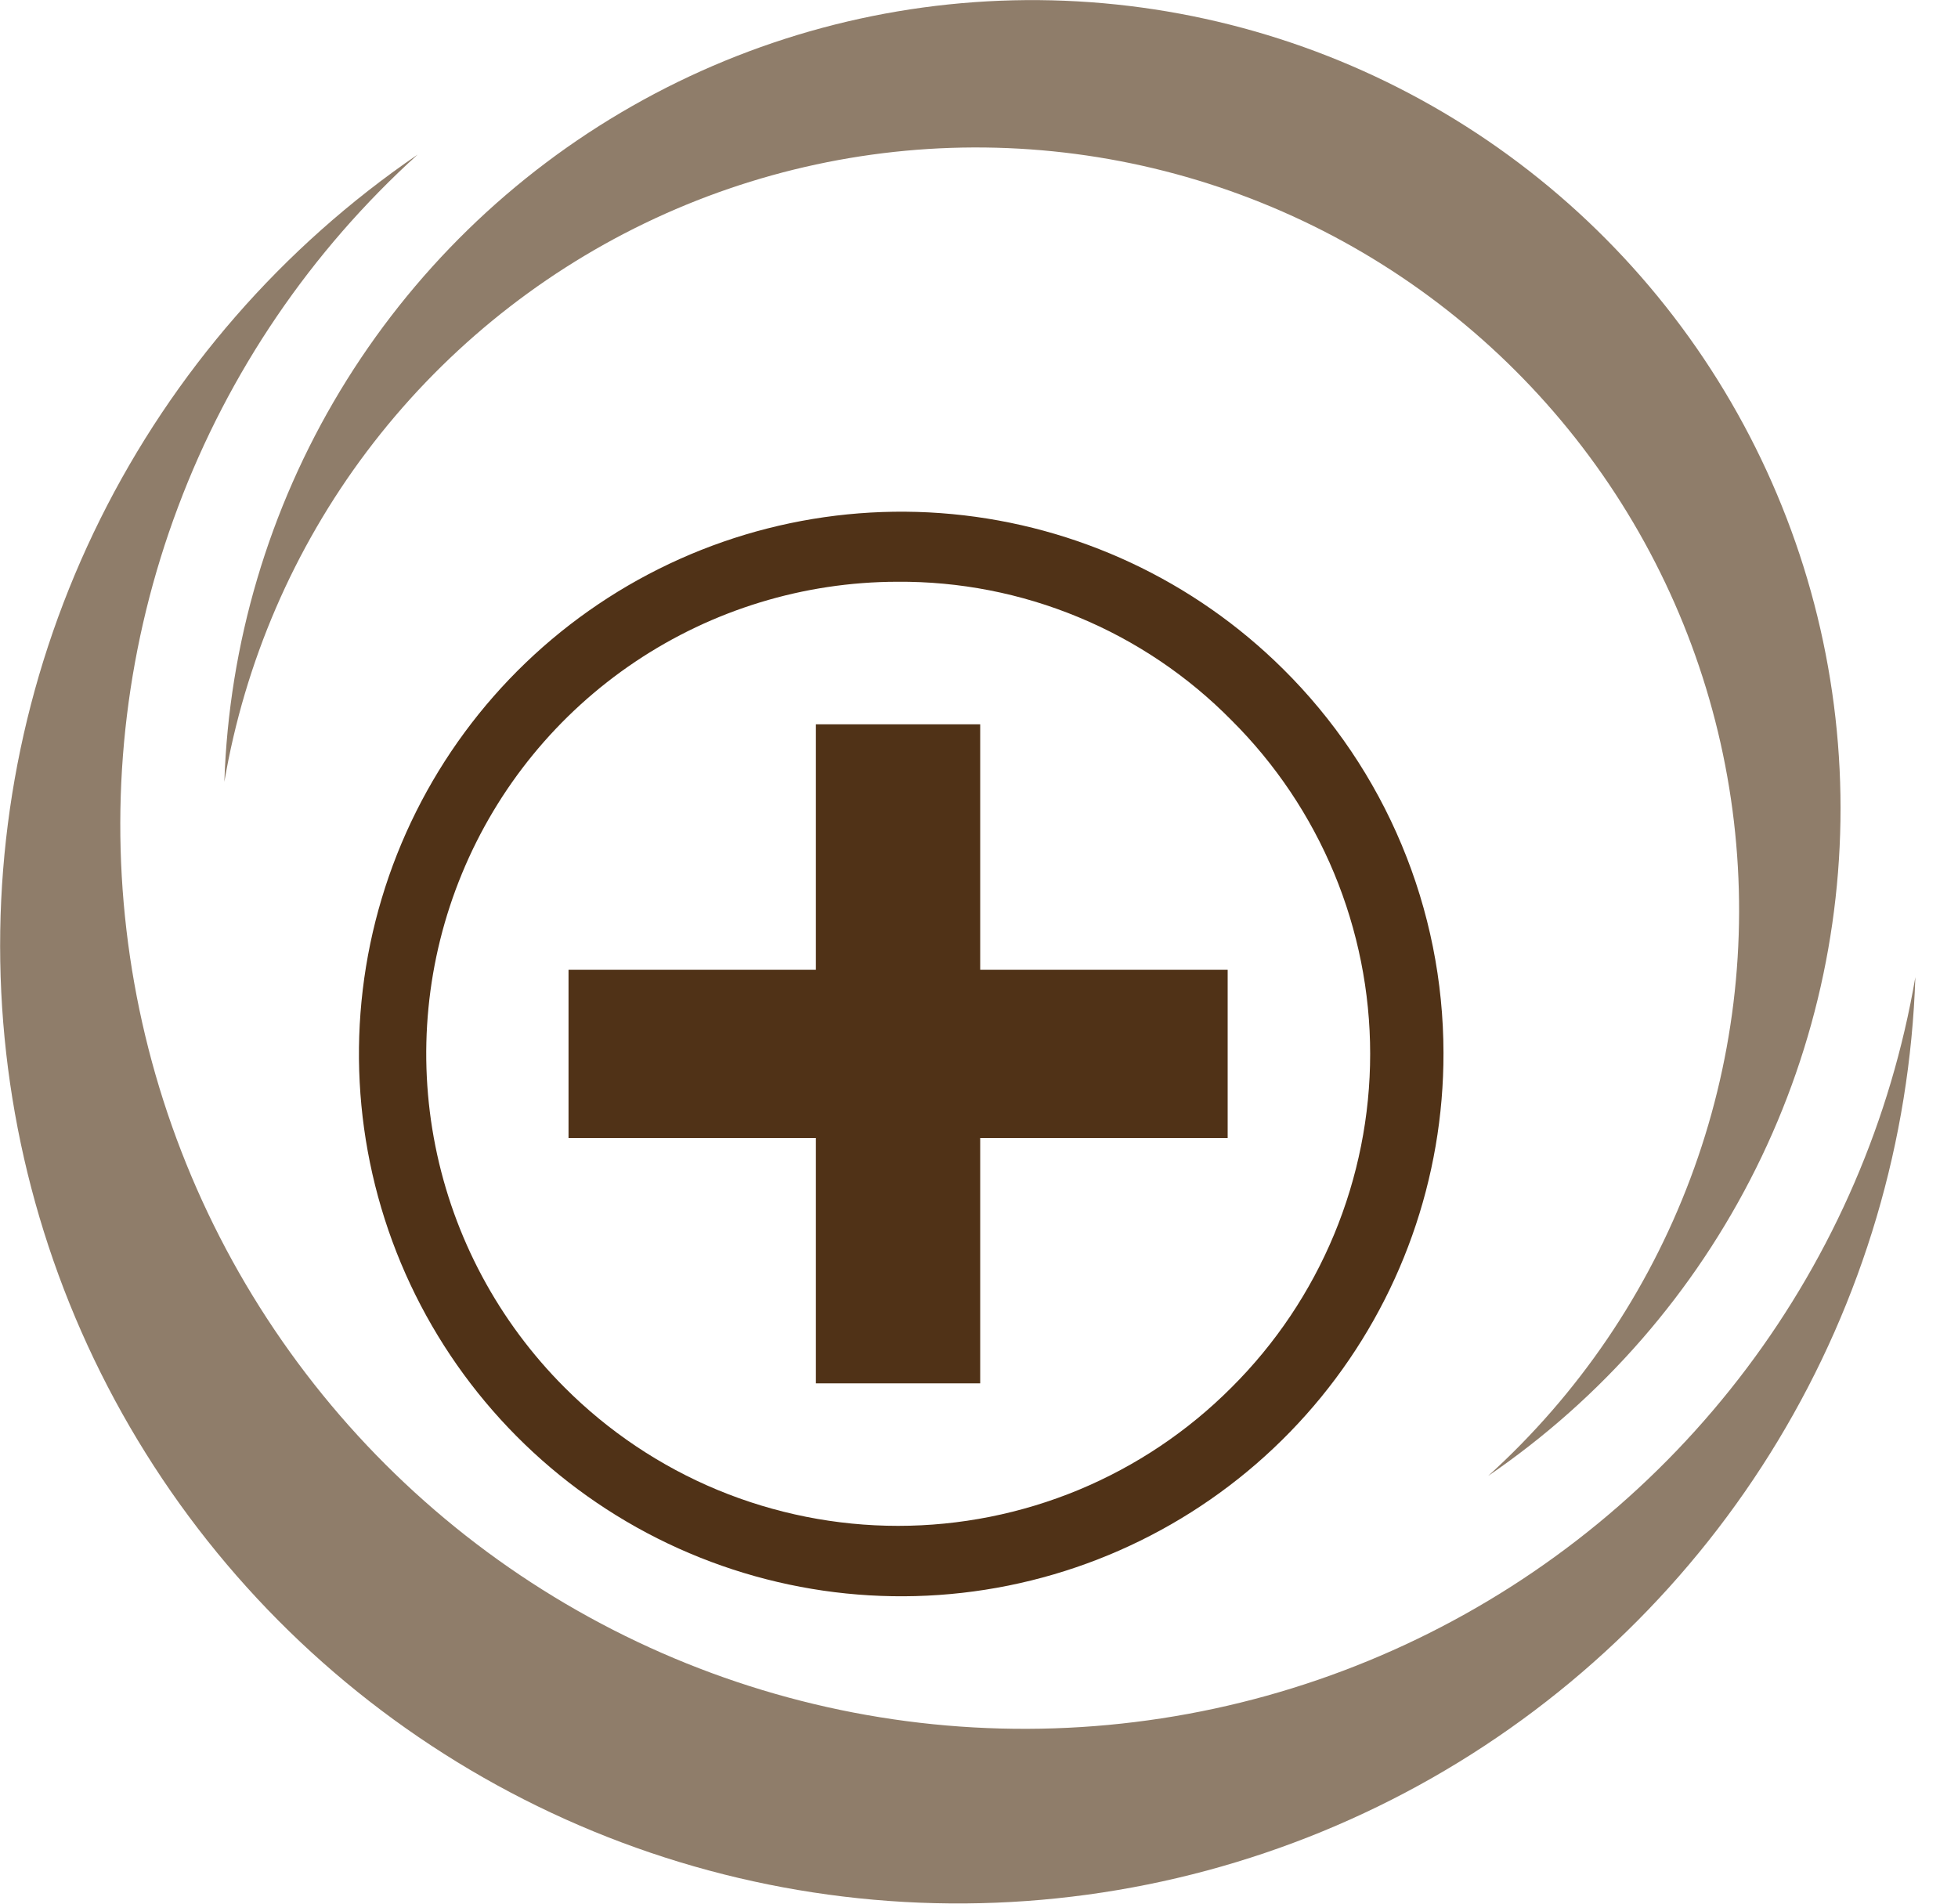 <svg width="36" height="35" viewBox="0 0 36 35" fill="none" xmlns="http://www.w3.org/2000/svg">
<g clip-path="url(#clip0_886_84)">
<path fill-rule="evenodd" clip-rule="evenodd" d="M7.679 2.842C5.193 4.54 3.184 6.847 1.844 9.542C0.504 12.238 -0.123 15.232 0.023 18.239C0.169 21.246 1.083 24.165 2.679 26.718C4.274 29.271 6.497 31.372 9.136 32.821C11.774 34.27 14.74 35.019 17.751 34.996C20.761 34.972 23.715 34.178 26.331 32.688C28.947 31.198 31.137 29.062 32.692 26.485C34.248 23.907 35.117 20.974 35.216 17.965C34.77 20.577 33.706 23.044 32.112 25.161C30.519 27.277 28.443 28.983 26.057 30.134C23.671 31.286 21.044 31.85 18.395 31.78C15.747 31.711 13.154 31.009 10.832 29.733C8.509 28.458 6.526 26.646 5.046 24.448C3.566 22.251 2.633 19.731 2.325 17.1C2.016 14.469 2.341 11.802 3.273 9.322C4.204 6.841 5.715 4.62 7.679 2.842Z" fill="#8F7D6A"/>
<path fill-rule="evenodd" clip-rule="evenodd" d="M27.361 27.136C29.458 25.703 31.154 23.757 32.285 21.482C33.417 19.207 33.946 16.681 33.823 14.143C33.7 11.606 32.928 9.143 31.582 6.988C30.236 4.834 28.36 3.06 26.133 1.837C23.907 0.614 21.404 -0.017 18.863 0.002C16.323 0.022 13.83 0.693 11.623 1.95C9.415 3.207 7.567 5.01 6.254 7.185C4.942 9.36 4.209 11.835 4.125 14.374C4.502 12.17 5.4 10.088 6.744 8.302C8.089 6.516 9.841 5.077 11.854 4.105C13.867 3.134 16.084 2.657 18.319 2.716C20.554 2.775 22.742 3.367 24.702 4.443C26.661 5.52 28.335 7.049 29.584 8.903C30.833 10.758 31.62 12.884 31.88 15.104C32.14 17.325 31.866 19.576 31.079 21.668C30.293 23.761 29.018 25.636 27.361 27.136Z" fill="#8F7D6A"/>
<path fill-rule="evenodd" clip-rule="evenodd" d="M10.453 17.829V20.923H15.001V25.434H18.022V20.923H22.572V17.829H18.022V13.317H15.001V17.829H10.453Z" fill="#503217"/>
<path fill-rule="evenodd" clip-rule="evenodd" d="M23.59 12.299C21.953 10.675 19.804 9.669 17.508 9.452C15.213 9.235 12.913 9.821 11 11.109C9.088 12.397 7.681 14.308 7.019 16.517C6.357 18.726 6.482 21.095 7.371 23.223C8.26 25.35 9.859 27.104 11.895 28.185C13.932 29.266 16.28 29.608 18.541 29.152C20.801 28.696 22.833 27.471 24.292 25.685C25.75 23.9 26.545 21.663 26.54 19.358C26.539 18.045 26.278 16.745 25.771 15.533C25.265 14.322 24.524 13.223 23.59 12.299ZM16.494 10.696C17.637 10.687 18.77 10.908 19.826 11.346C20.883 11.783 21.84 12.428 22.643 13.243C23.451 14.047 24.092 15.003 24.529 16.055C24.966 17.108 25.192 18.236 25.192 19.376C25.192 20.516 24.966 21.644 24.529 22.697C24.092 23.749 23.451 24.705 22.643 25.509C21.839 26.316 20.883 26.956 19.831 27.393C18.779 27.829 17.651 28.054 16.512 28.054C15.373 28.054 14.245 27.829 13.192 27.393C12.14 26.956 11.185 26.316 10.38 25.509C9.168 24.297 8.341 22.753 8.005 21.072C7.669 19.391 7.839 17.648 8.493 16.063C9.146 14.478 10.255 13.122 11.679 12.167C13.102 11.212 14.777 10.7 16.492 10.696H16.494Z" fill="#503217"/>
</g>
<defs>
<clipPath id="clip0_886_84">
<rect width="35.217" height="35" fill="white"/>
</clipPath>
</defs>
</svg>
